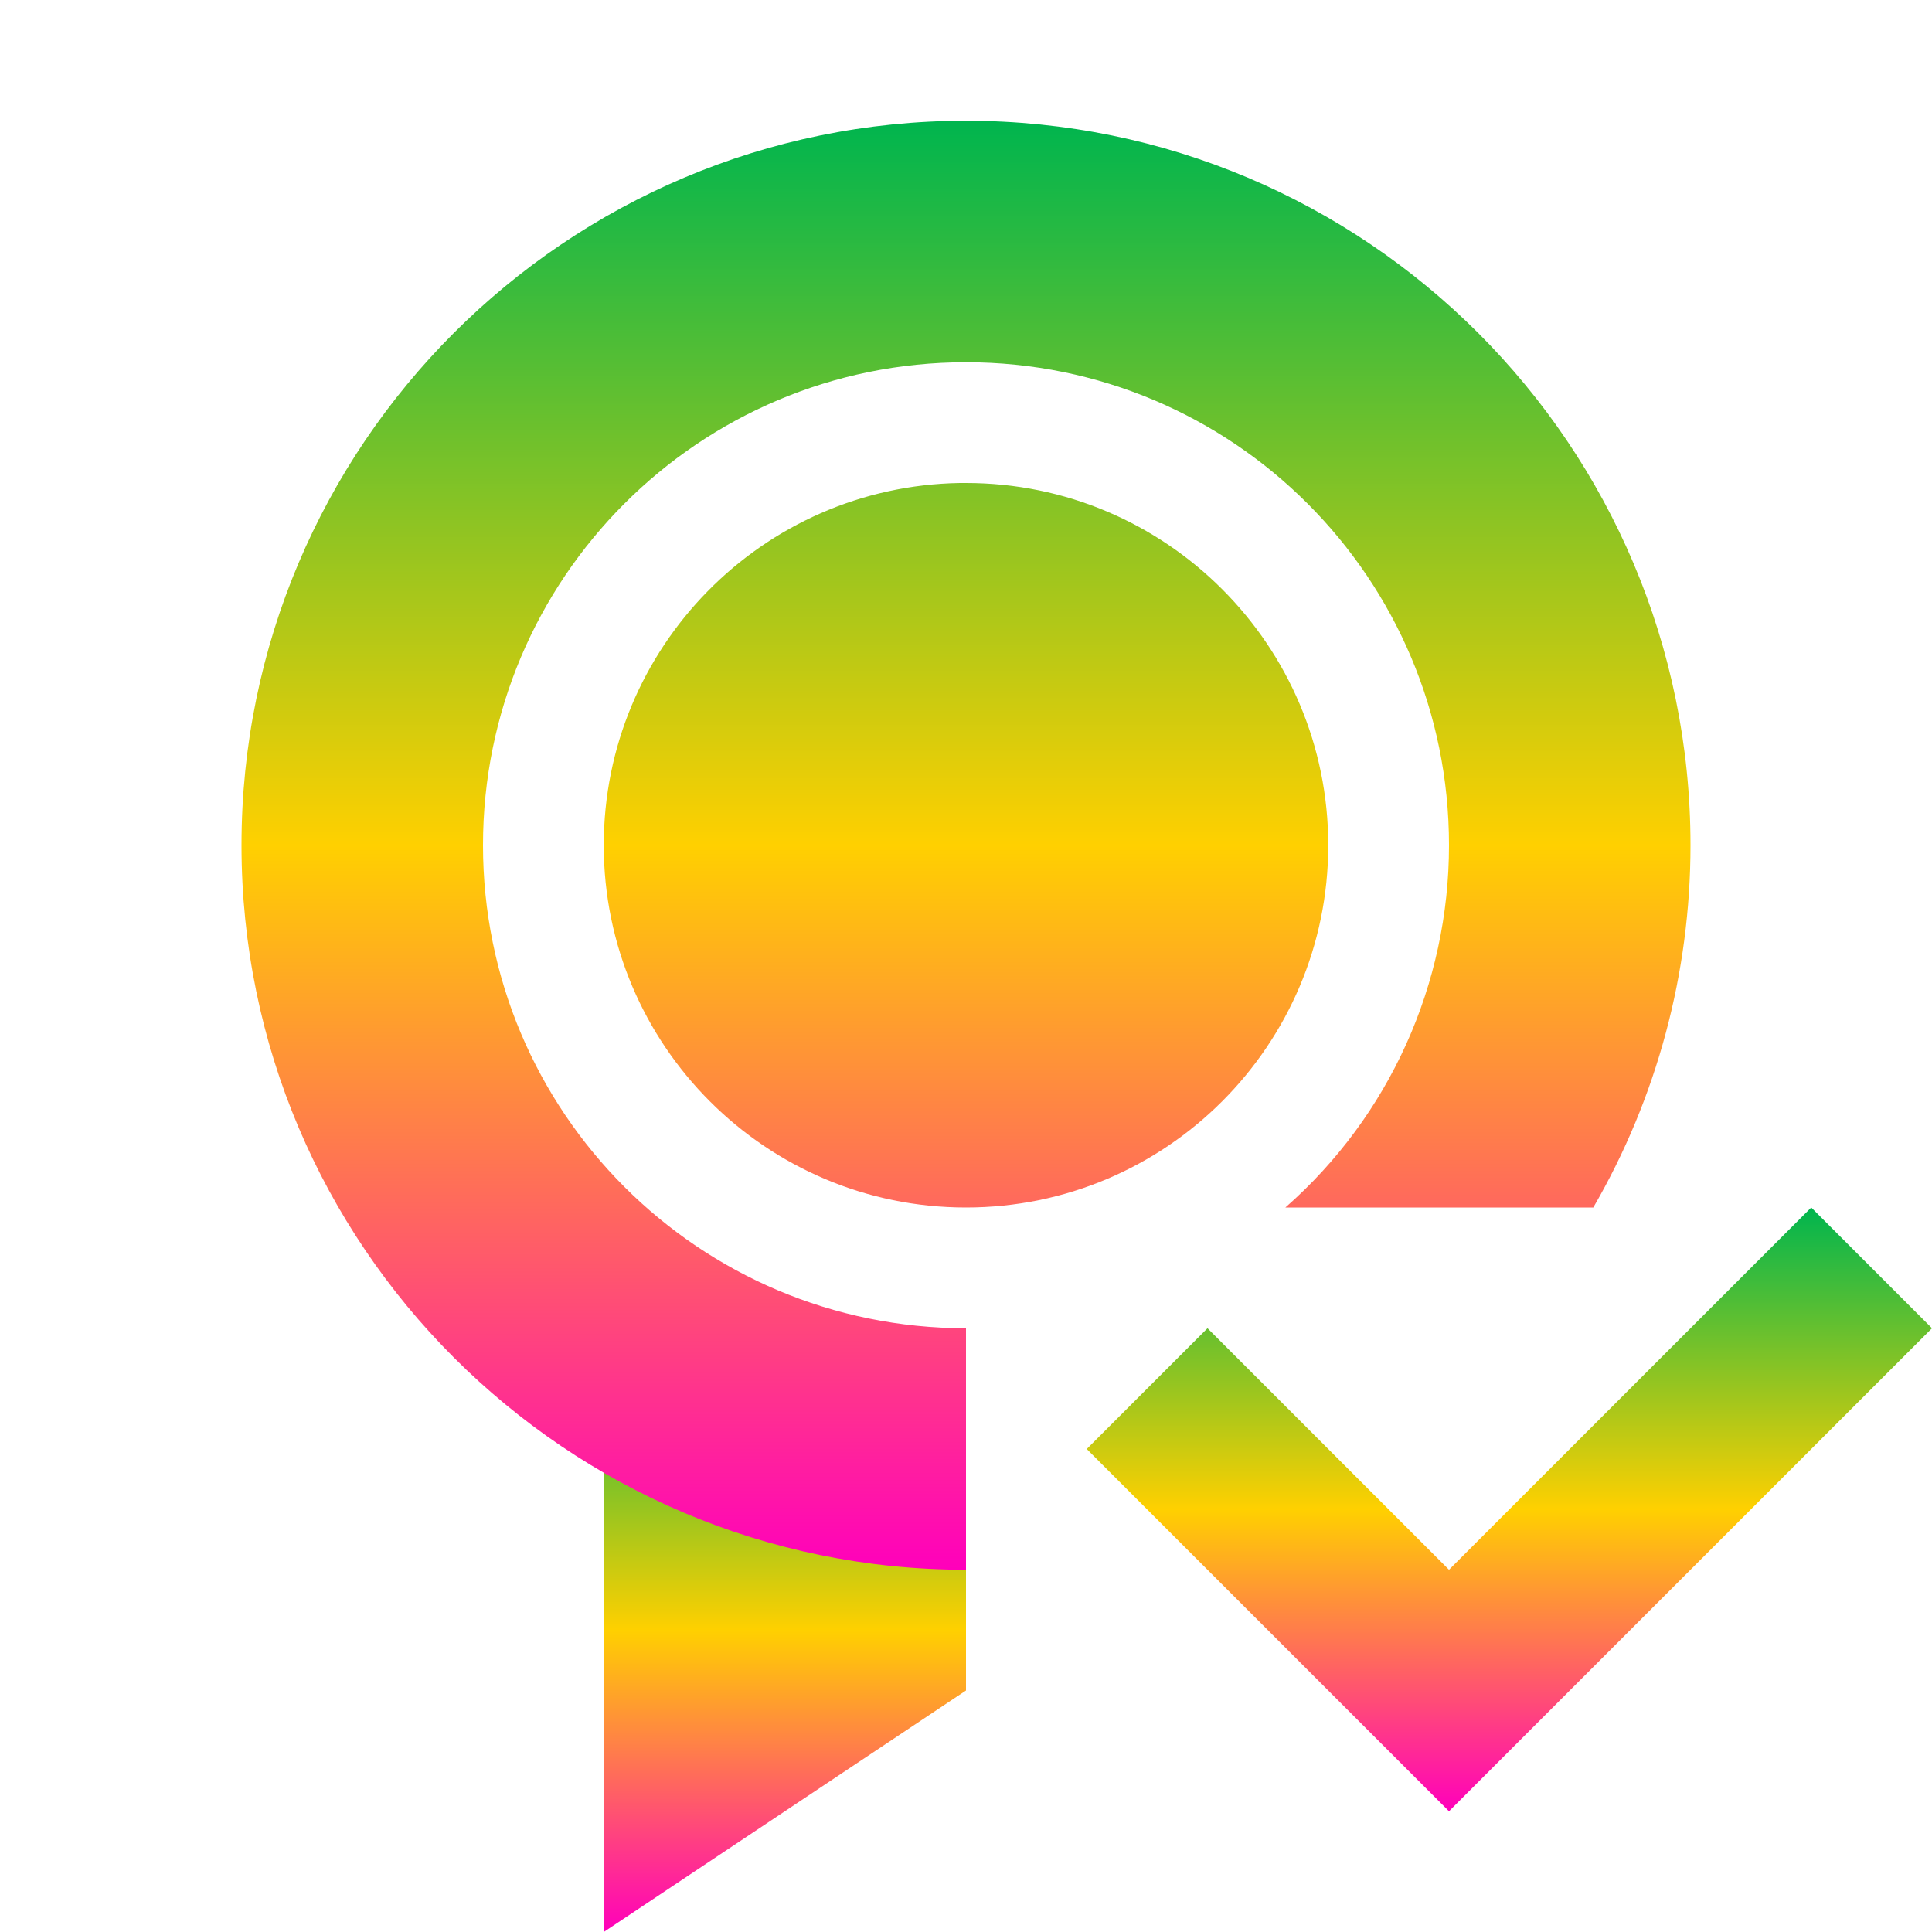 <svg xmlns="http://www.w3.org/2000/svg" xmlns:xlink="http://www.w3.org/1999/xlink" width="16" height="16" viewBox="0 0 16 16" version="1.1"><defs><linearGradient id="linear0" x1="0%" x2="0%" y1="0%" y2="100%"><stop offset="0%" style="stop-color:#00b54e; stop-opacity:1"/><stop offset="50%" style="stop-color:#ffd000; stop-opacity:1"/><stop offset="100%" style="stop-color:#ff00bb; stop-opacity:1"/></linearGradient></defs><g id="surface1"><path style=" stroke:none;fill-rule:nonzero;fill:url(#linear0);fill-opacity:1;" d="M 5 11 L 5 16 L 8 14 L 8 11 Z M 5 11 "/><path style=" stroke:none;fill-rule:nonzero;fill:url(#linear0);fill-opacity:1;" d="M 8 1 C 4.688 1 2 3.688 2 7 C 2 10.312 4.688 13 8 13 L 8 11 C 5.789 11 4 9.211 4 7 C 4 4.789 5.789 3 8 3 C 10.211 3 12 4.789 12 7 C 12 8.148 11.508 9.242 10.645 10 L 13.195 10 C 13.723 9.09 14 8.055 14 7 C 14 3.688 11.312 1 8 1 Z M 7.949 4 C 6.312 4.027 5 5.363 5 7 C 5 8.656 6.344 10 8 10 C 9.656 10 11 8.656 11 7 C 11 5.344 9.656 4 8 4 C 7.984 4 7.965 4 7.949 4 Z M 7.949 4 "/><path style=" stroke:none;fill-rule:nonzero;fill:url(#linear0);fill-opacity:1;" d="M 15 10 L 12 13 L 10 11 L 9 12 L 12 15 L 16 11 Z M 15 10 "/></g></svg>
